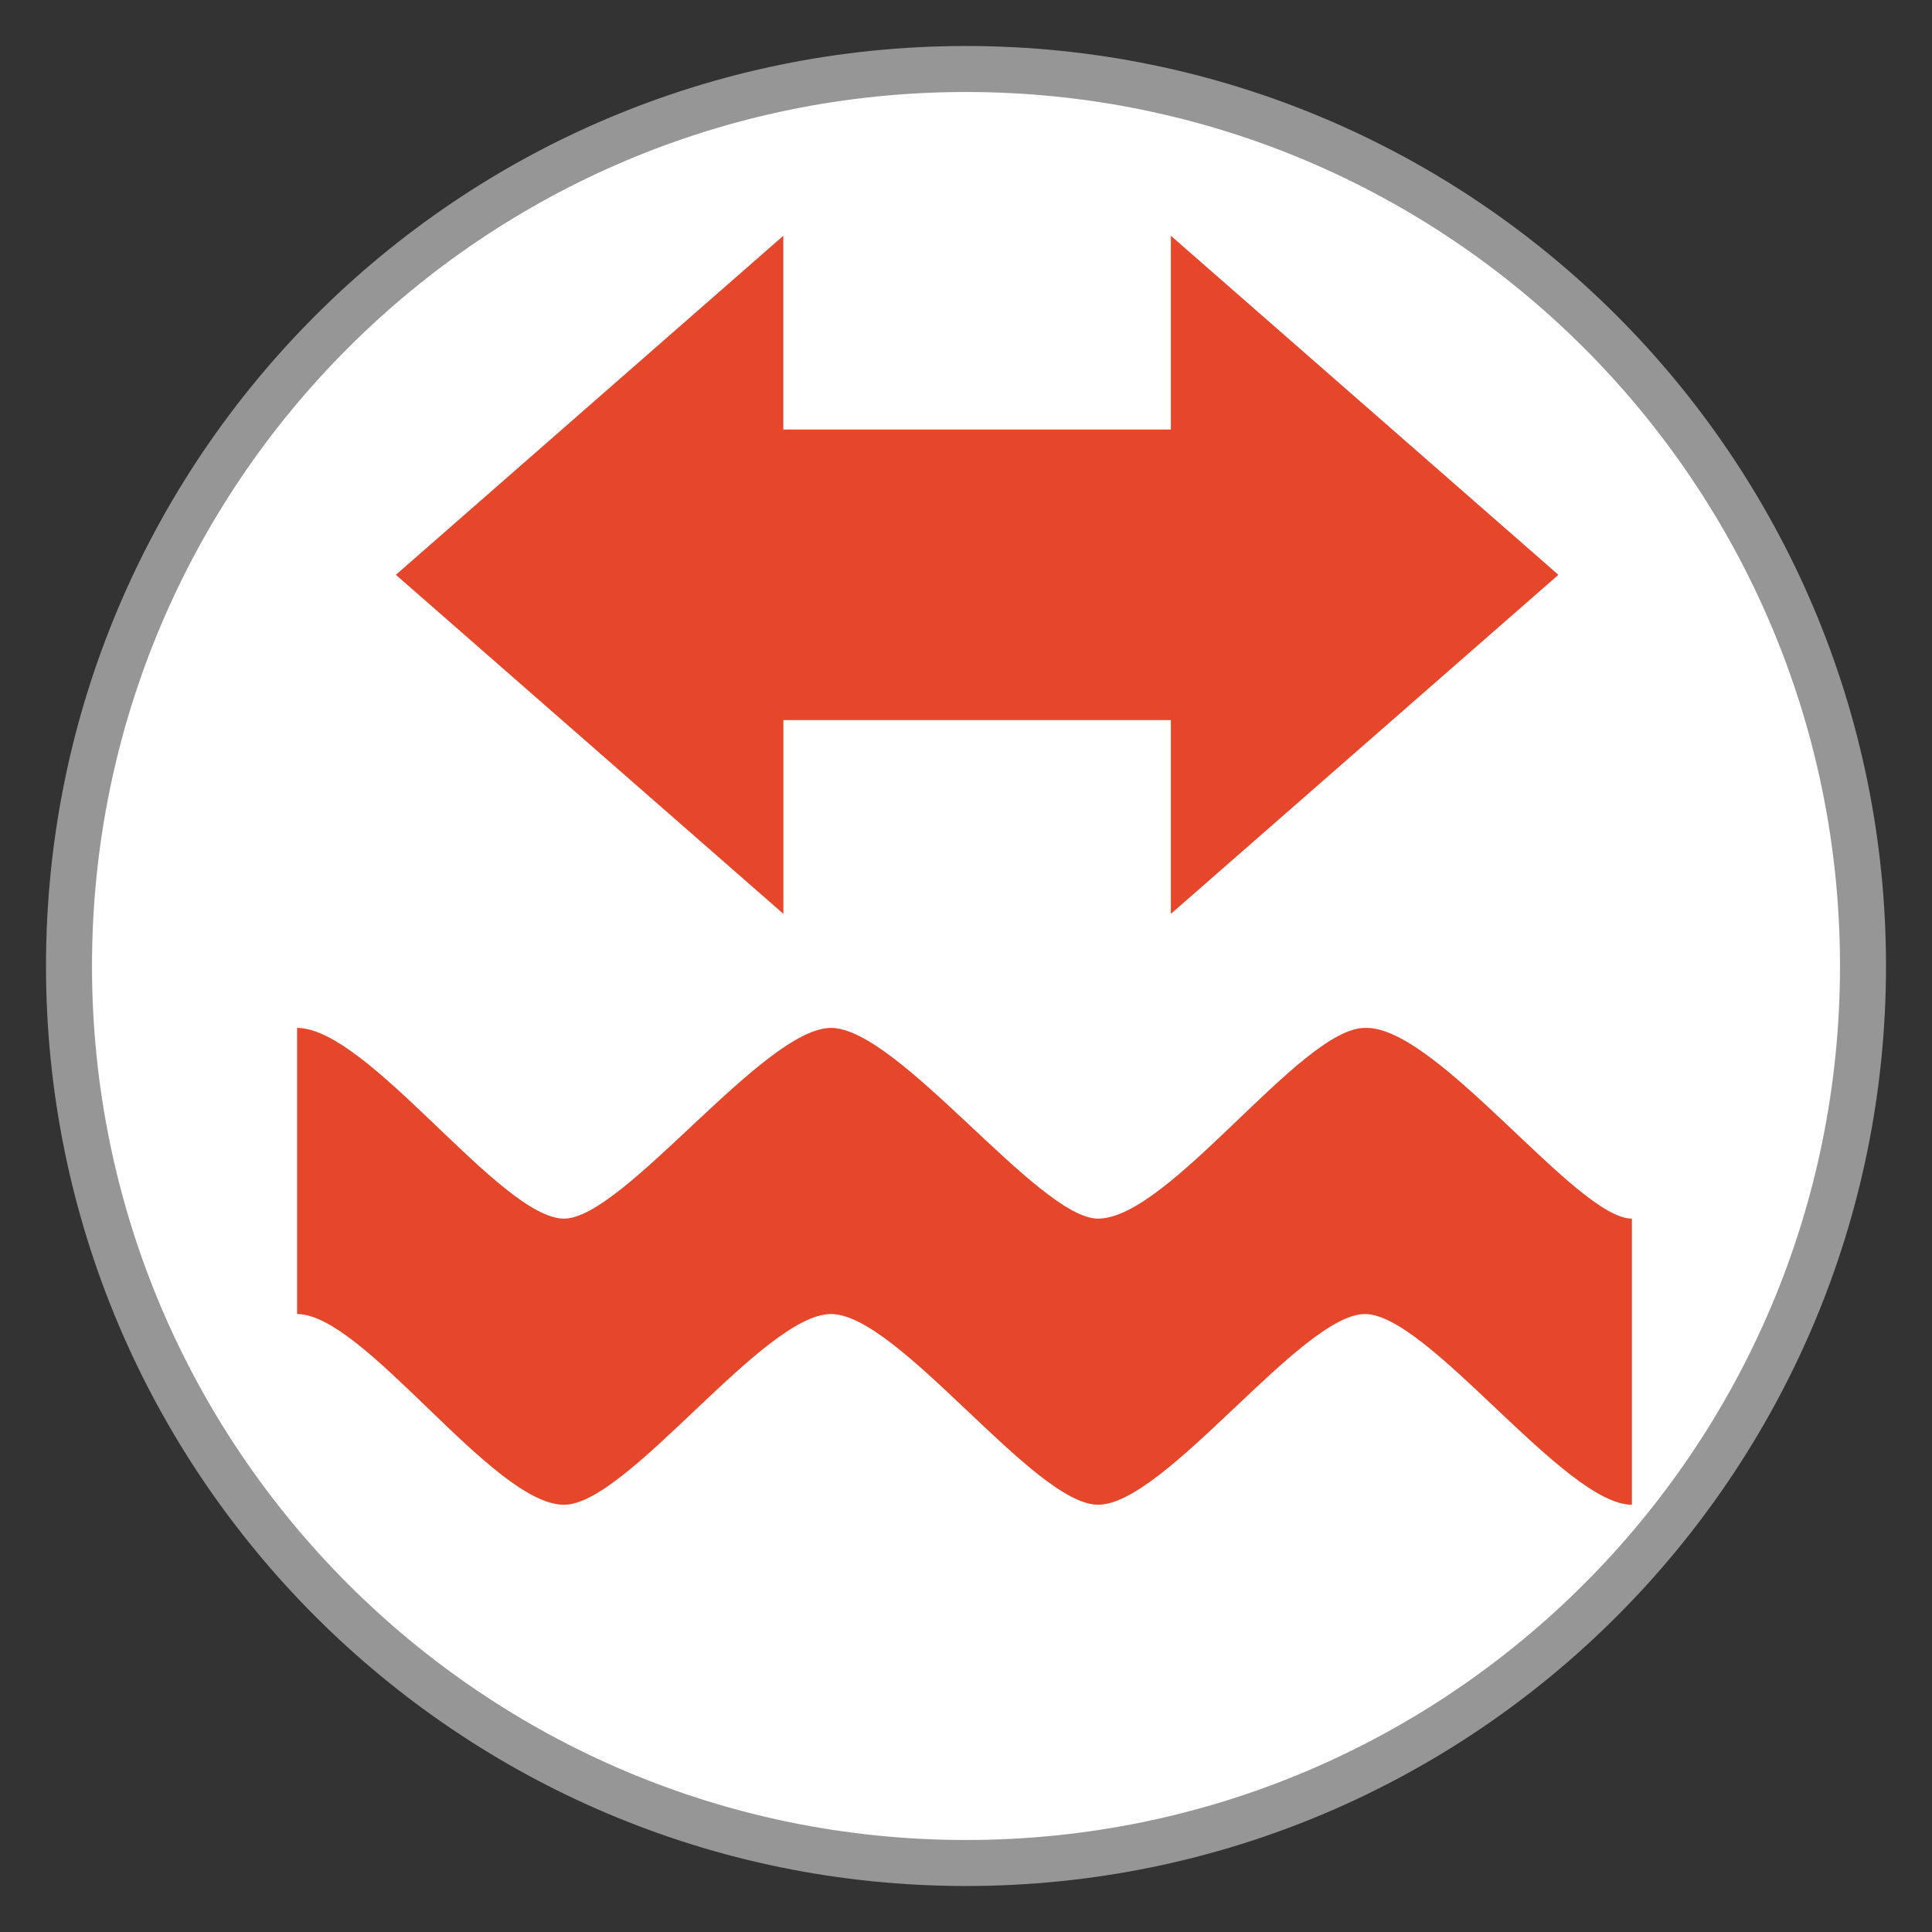 <?xml version="1.0" encoding="utf-8"?>
<!-- Generator: Adobe Illustrator 19.2.1, SVG Export Plug-In . SVG Version: 6.00 Build 0)  -->
<svg version="1.1" id="Calque_1" xmlns="http://www.w3.org/2000/svg" xmlns:xlink="http://www.w3.org/1999/xlink" x="0px" y="0px"
	 width="21px" height="21px" viewBox="0 0 21 21" enable-background="new 0 0 21 21" xml:space="preserve">
<rect x="0" y="0" width="21" height="21" fill="#333333" stroke="none"/>
<title>aerialway.svg</title>
<rect fill="none" width="21" height="21"/>
<path fill="#969696" stroke="#969696" stroke-linejoin="round" d="M10.5,1L10.5,1c5.247,0,9.5,4.253,9.5,9.5l0,0
	c0,5.247-4.253,9.5-9.5,9.5l0,0C5.253,20,1,15.747,1,10.5l0,0C1,5.253,5.253,1,10.5,1z"/>
<path fill="#FFFFFF" d="M10.5,1L10.5,1c5.247,0,9.5,4.253,9.5,9.5l0,0c0,5.247-4.253,9.5-9.5,9.5l0,0C5.253,20,1,15.747,1,10.5l0,0
	C1,5.253,5.253,1,10.5,1z"/>
<path fill="#E6462A" d="M8.514,2.563L4.303,6.248l4.212,3.685V7.827h4.212v2.106l4.212-3.685l-4.212-3.685v2.106H8.514V2.563z"/>
<path fill="#E6462A" d="M3.229,11.173c0.775,0,2.212,2.073,2.902,2.073c0.647,0,2.171-2.073,2.902-2.073
	c0.732,0,2.257,2.073,2.902,2.073c0.776,0,2.207-2.073,2.901-2.073c0.775-0.03,2.3,2.073,2.902,2.073v3.11
	c-0.73,0-2.213-2.073-2.902-2.073c-0.688,0-2.171,2.073-2.901,2.073c-0.694,0-2.171-2.073-2.902-2.073
	c-0.737,0-2.212,2.073-2.902,2.073c-0.774,0-2.17-2.073-2.902-2.073L3.229,11.173z"/>
</svg>
